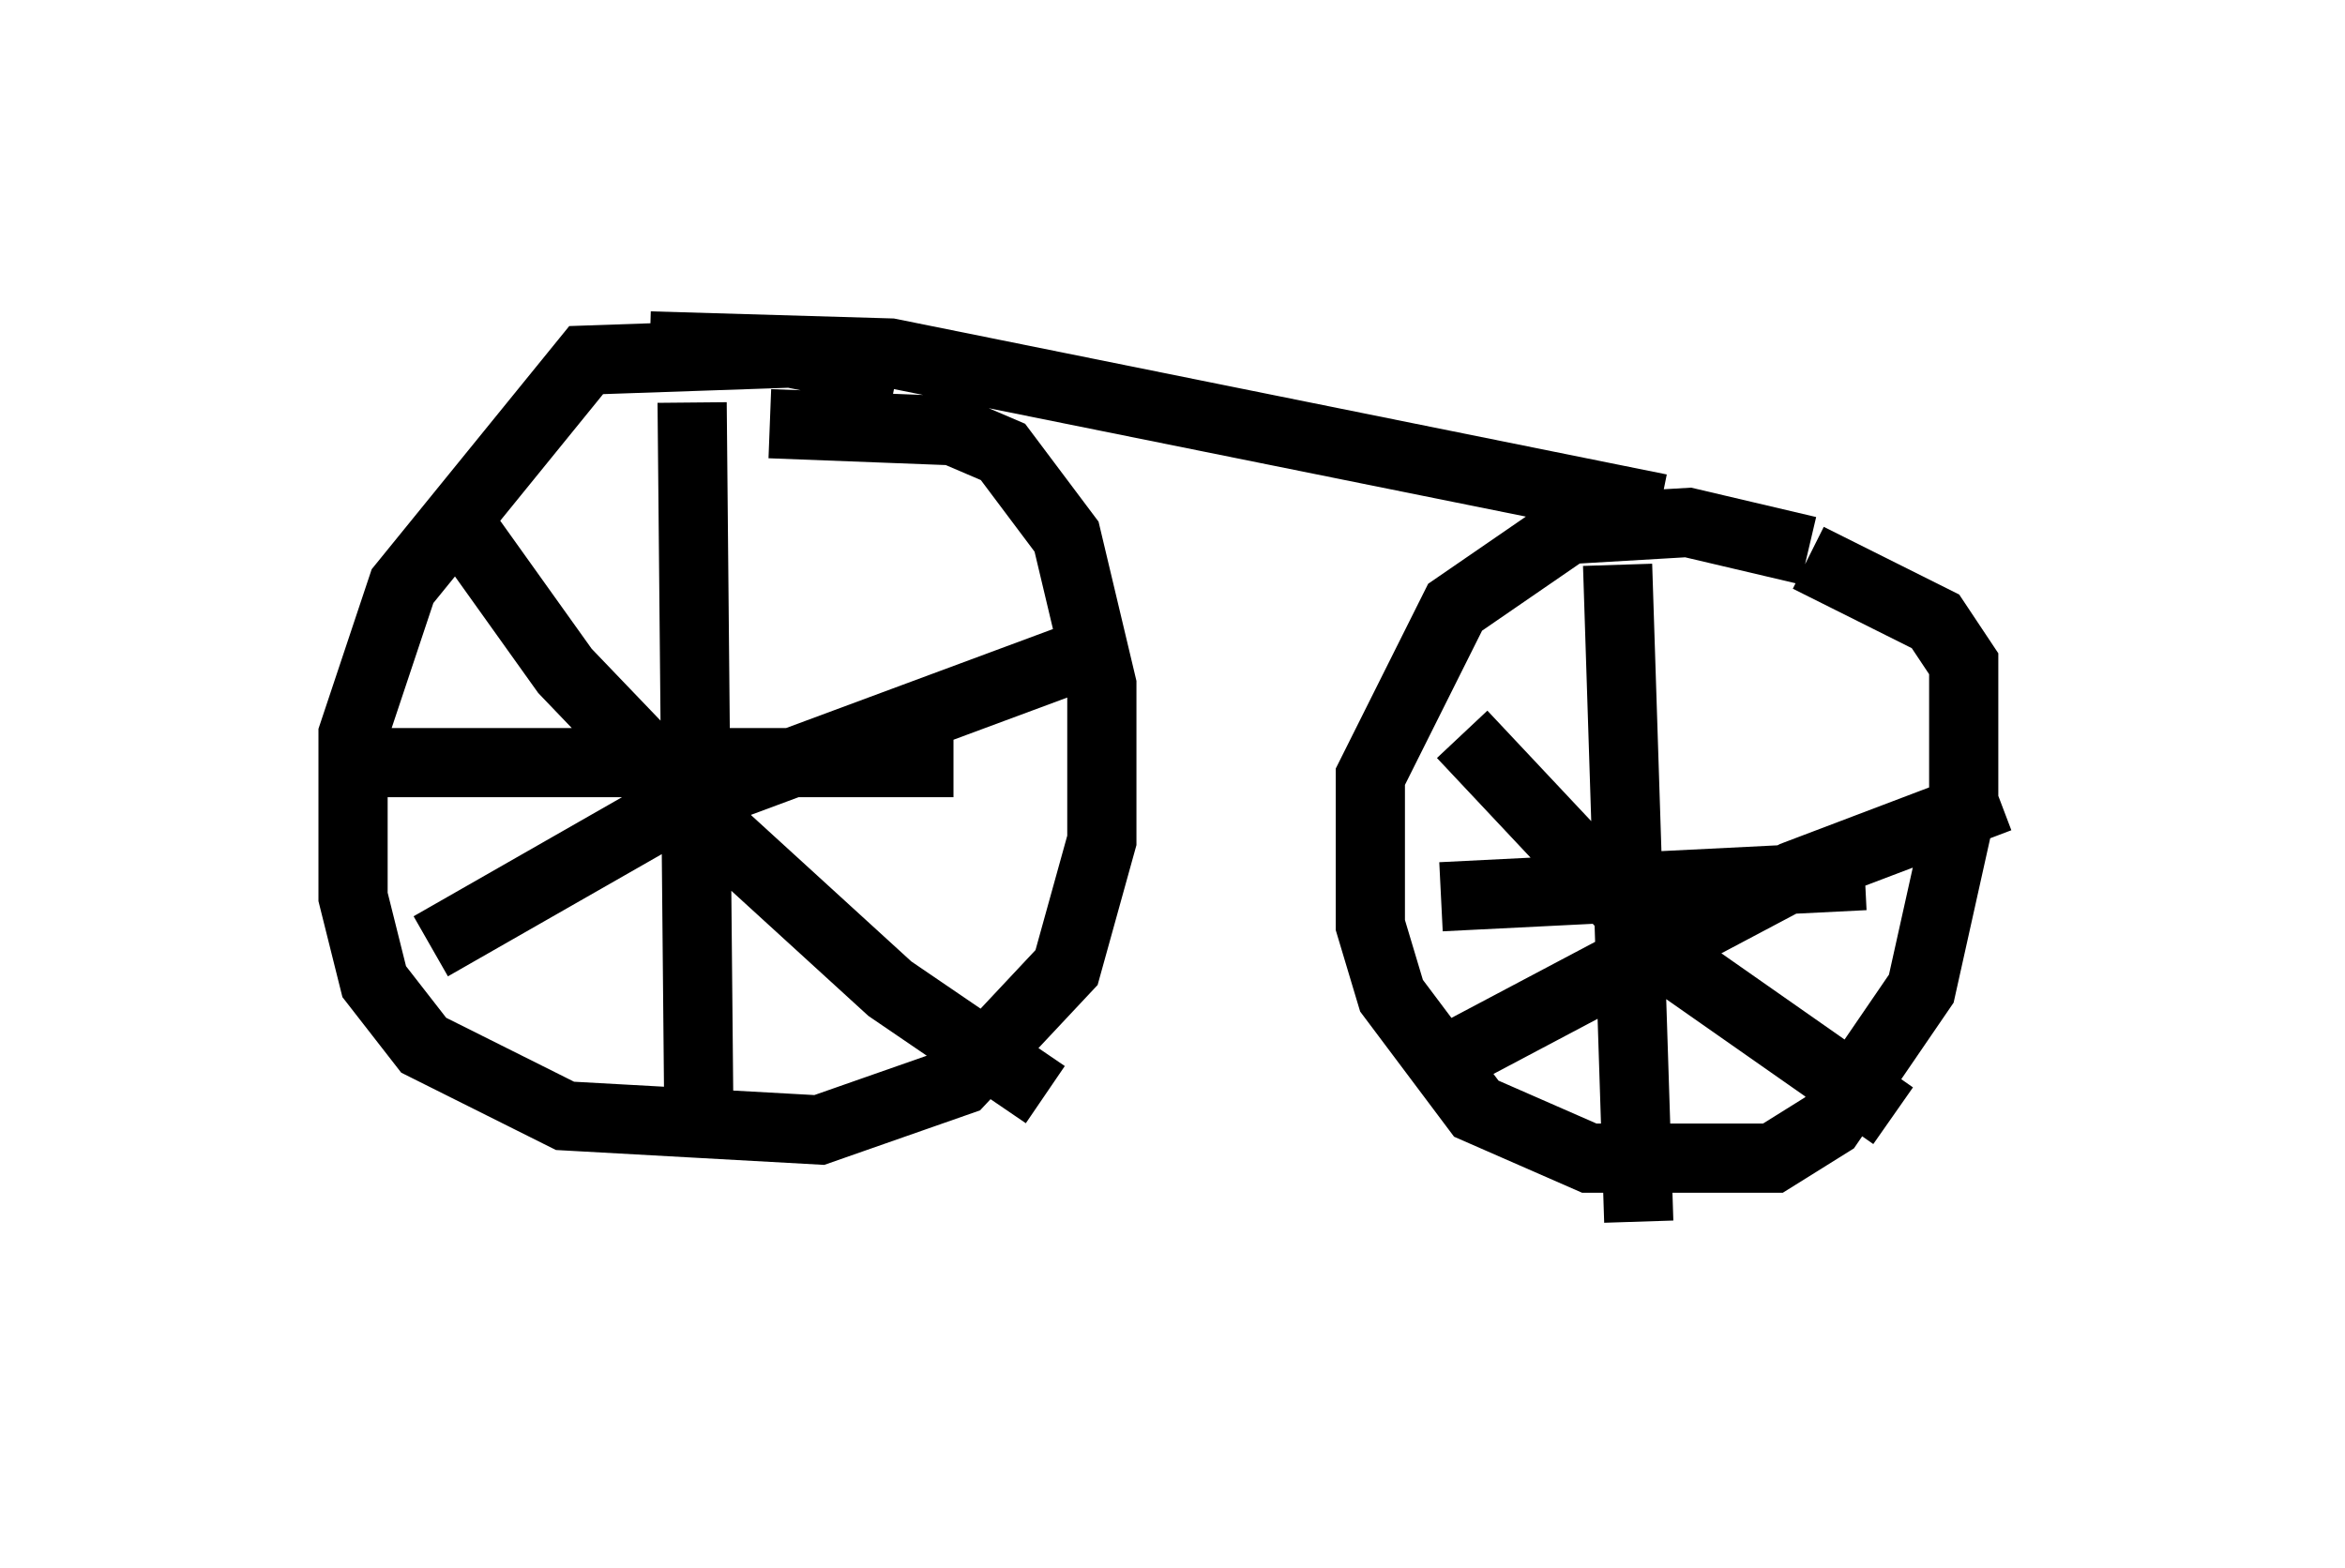 <?xml version="1.0" encoding="utf-8" ?>
<svg baseProfile="full" height="22.658" version="1.1" width="33.888" xmlns="http://www.w3.org/2000/svg" xmlns:ev="http://www.w3.org/2001/xml-events" xmlns:xlink="http://www.w3.org/1999/xlink"><defs /><rect fill="white" height="22.658" width="33.888" x="0" y="0" /><path d="M13.575, 5.919 m-0.613, -0.51 l-1.531, -0.306 -2.96, 0.102 l-2.654, 3.267 -0.715, 2.144 l0.0, 2.348 0.306, 1.225 l0.715, 0.919 2.042, 1.021 l3.675, 0.204 2.042, -0.715 l1.531, -1.633 0.51, -1.838 l0.0, -2.246 -0.51, -2.144 l-0.919, -1.225 -0.715, -0.306 l-2.654, -0.102 m-1.123, -0.306 l0.102, 10.821 m-3.471, -9.086 l1.531, 2.144 2.348, 2.45 l2.348, 2.144 2.246, 1.531 m-8.881, -2.144 l3.573, -2.042 6.329, -2.348 m-11.127, 1.735 l8.779, 0.0 m12.352, -3.063 l-1.735, -0.408 -1.735, 0.102 l-1.633, 1.123 -1.225, 2.45 l0.0, 2.144 0.306, 1.021 l1.225, 1.633 1.633, 0.715 l2.654, 0.0 0.817, -0.51 l1.327, -1.94 0.613, -2.756 l0.0, -1.94 -0.408, -0.613 l-1.838, -0.919 m-2.756, 0.102 l0.306, 9.494 m-2.552, -7.044 l3.165, 3.369 3.063, 2.144 m-6.635, -0.715 l5.206, -2.756 2.96, -1.123 m-8.065, 1.429 l6.125, -0.306 m-17.559, -7.656 l3.471, 0.102 11.127, 2.246 " fill="none" stroke="black" stroke-width="1" /></svg>